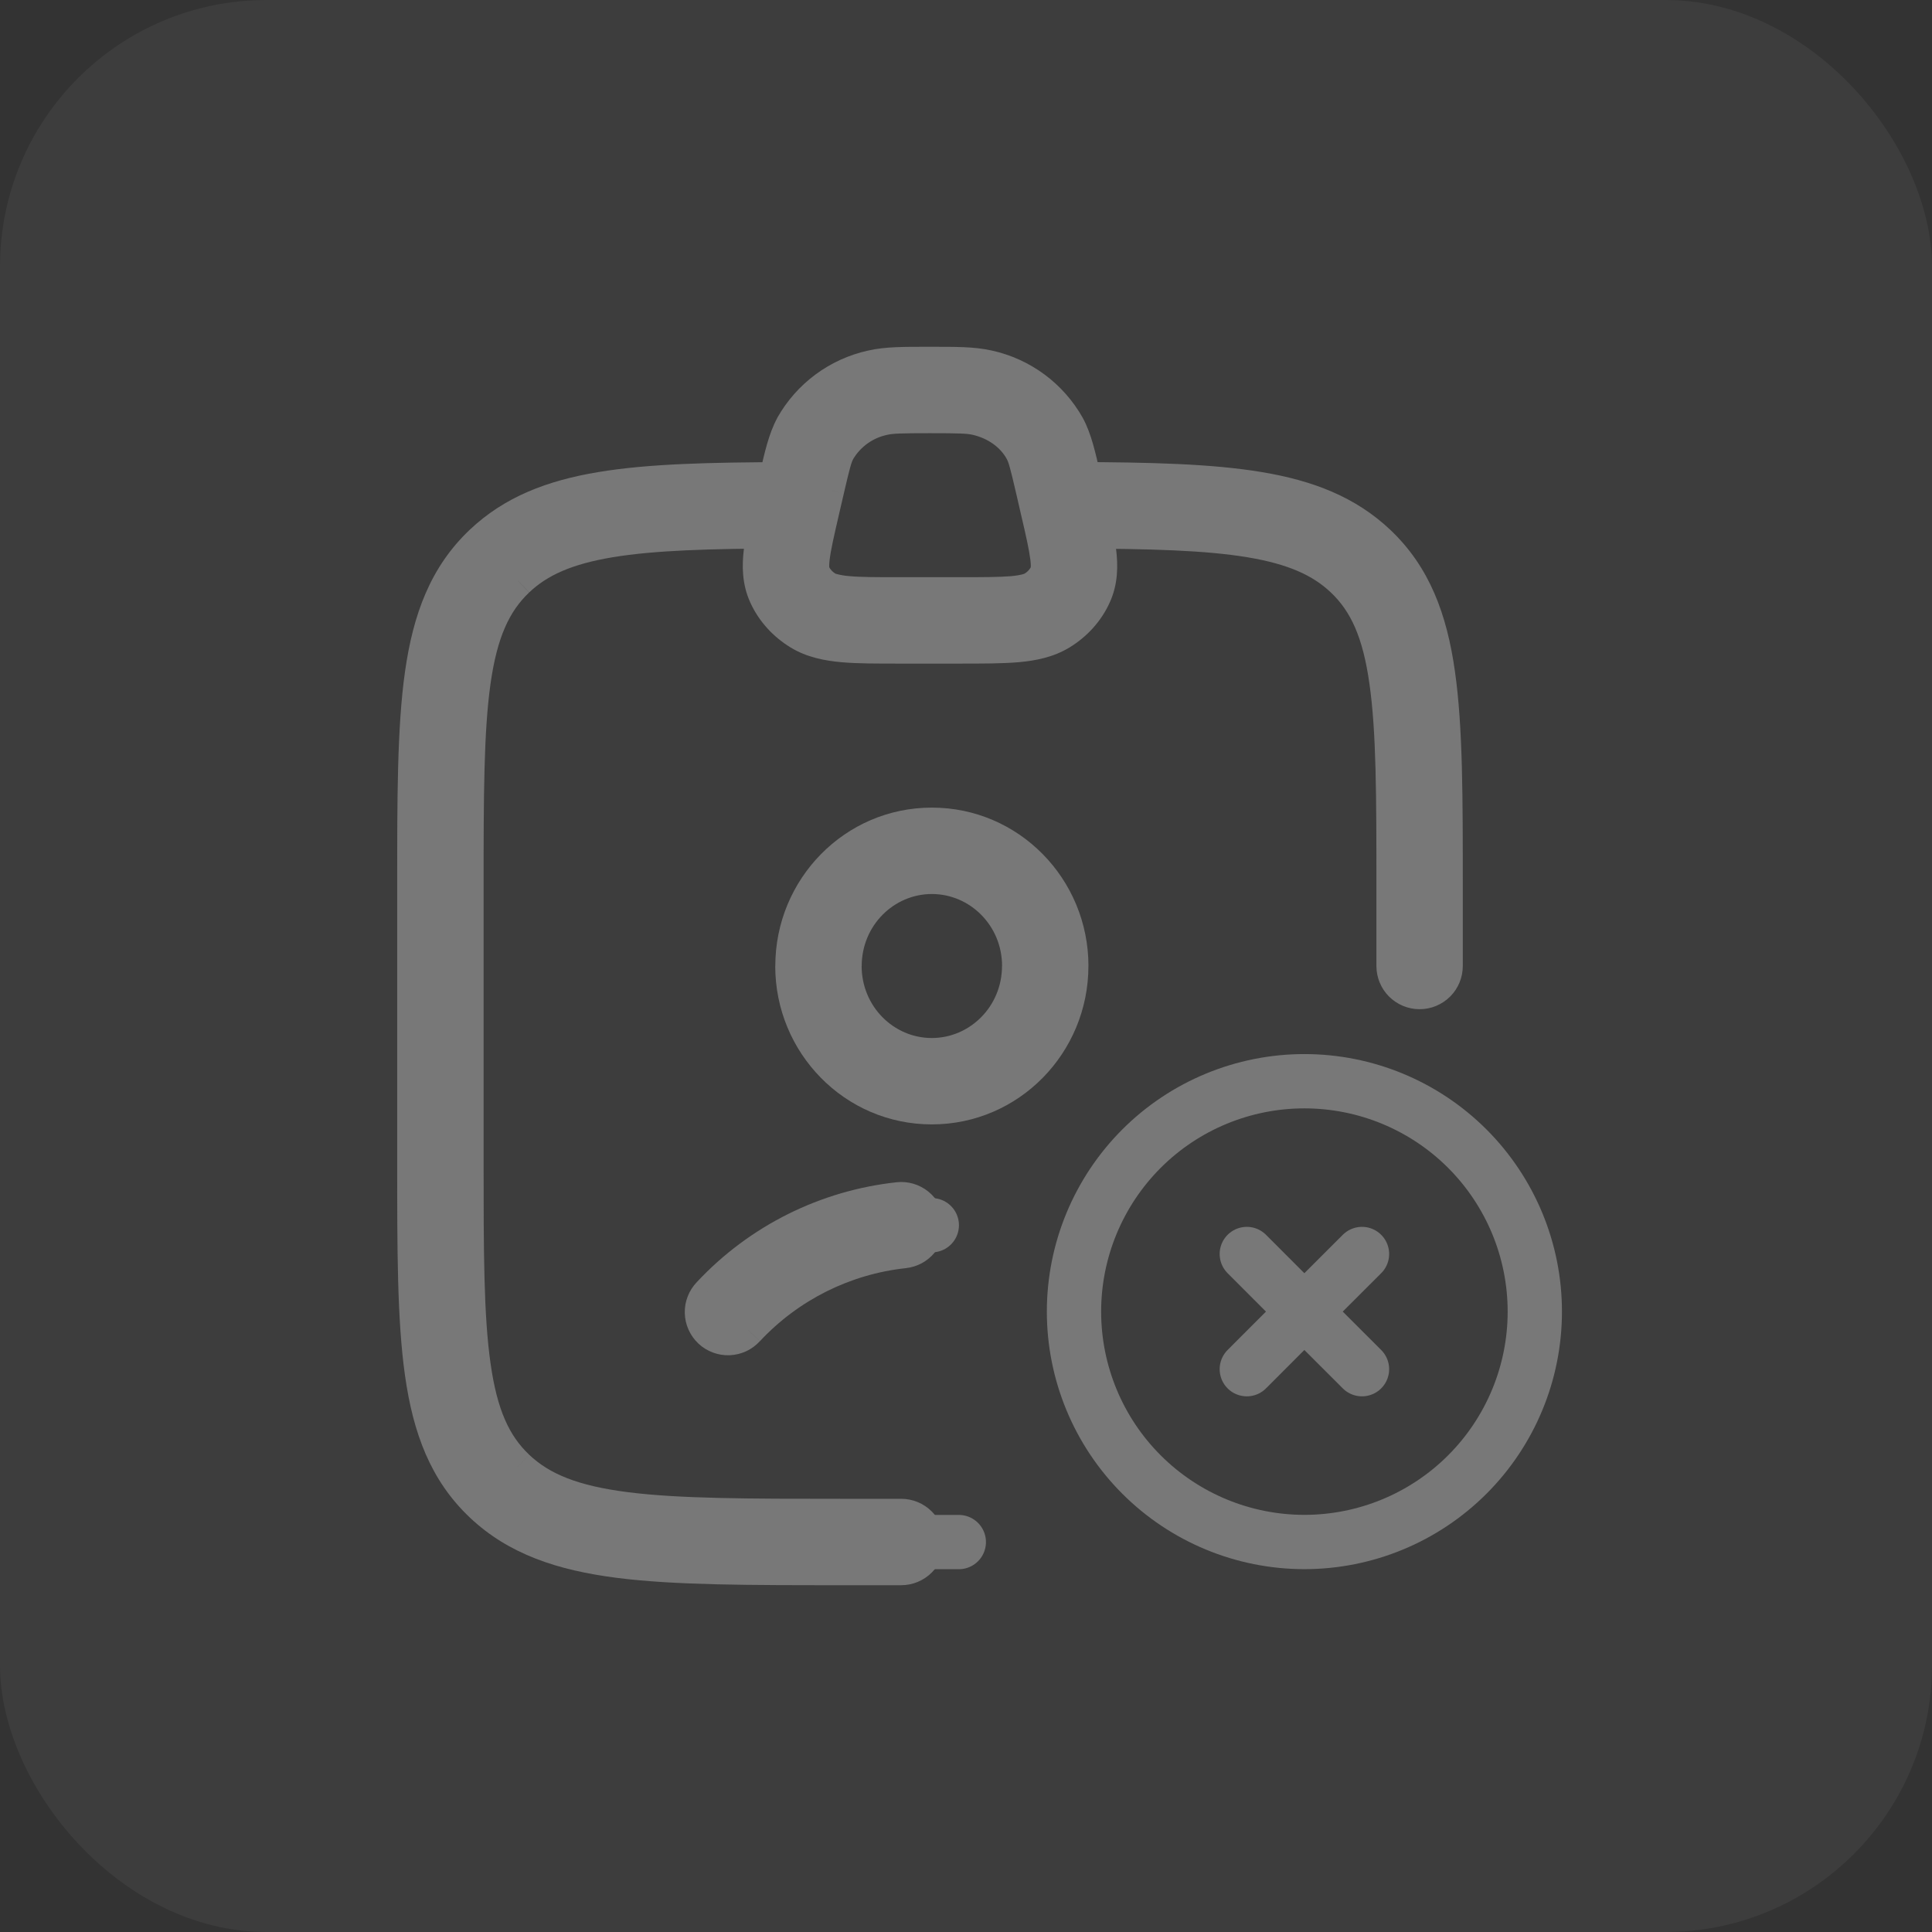 <svg width="58" height="58" viewBox="0 0 58 58" fill="none" xmlns="http://www.w3.org/2000/svg">
<rect x="0" y="0" width="58" height="58" fill="#333333" stroke="none"/>
<rect width="58" height="58" rx="8" fill="white" fill-opacity="0.05"/>
<path d="M37.43 37.646L39.157 39.375M39.157 39.375L40.888 41.104M39.157 39.375L40.888 37.646M39.157 39.375L37.43 41.104M46.076 39.375C46.076 41.21 45.347 42.969 44.05 44.266C42.753 45.563 40.993 46.292 39.159 46.292C37.325 46.292 35.565 45.563 34.268 44.266C32.971 42.969 32.242 41.21 32.242 39.375C32.242 37.541 32.971 35.782 34.268 34.484C35.565 33.187 37.325 32.459 39.159 32.459C40.993 32.459 42.753 33.187 44.05 34.484C45.347 35.782 46.076 37.541 46.076 39.375Z" stroke="#787878" stroke-width="1.63" stroke-linecap="round" stroke-linejoin="round"/>
<path d="M20.921 38.488C20.802 38.612 20.708 38.758 20.646 38.918C20.583 39.078 20.553 39.249 20.558 39.421C20.562 39.593 20.6 39.762 20.671 39.919C20.741 40.076 20.842 40.218 20.967 40.335C21.092 40.453 21.24 40.544 21.401 40.604C21.562 40.664 21.733 40.692 21.905 40.685C22.077 40.678 22.246 40.637 22.402 40.565C22.557 40.492 22.697 40.389 22.813 40.262L20.921 38.488ZM27.191 38.071C27.361 38.053 27.525 38.002 27.675 37.921C27.824 37.84 27.956 37.73 28.064 37.597C28.171 37.465 28.251 37.312 28.299 37.149C28.347 36.986 28.363 36.814 28.345 36.645C28.327 36.475 28.276 36.311 28.194 36.162C28.113 36.012 28.003 35.88 27.87 35.773C27.738 35.666 27.586 35.586 27.422 35.537C27.259 35.489 27.088 35.474 26.918 35.492L27.191 38.071ZM23.602 16.463C23.772 16.463 23.94 16.428 24.098 16.363C24.255 16.297 24.397 16.201 24.517 16.08C24.637 15.959 24.732 15.816 24.797 15.658C24.861 15.5 24.894 15.332 24.893 15.161C24.893 14.991 24.858 14.822 24.793 14.665C24.727 14.508 24.631 14.366 24.51 14.246C24.389 14.126 24.245 14.031 24.088 13.966C23.93 13.902 23.762 13.869 23.591 13.87L23.602 16.463ZM32.248 13.87C32.077 13.869 31.909 13.902 31.751 13.966C31.593 14.031 31.45 14.126 31.329 14.246C31.208 14.366 31.112 14.508 31.046 14.665C30.98 14.822 30.946 14.991 30.945 15.161C30.945 15.332 30.978 15.5 31.042 15.658C31.107 15.816 31.202 15.959 31.322 16.08C31.442 16.201 31.584 16.297 31.741 16.363C31.898 16.428 32.067 16.463 32.237 16.463L32.248 13.87ZM41.321 29C41.321 29.344 41.457 29.674 41.7 29.917C41.944 30.16 42.274 30.297 42.617 30.297C42.962 30.297 43.291 30.16 43.535 29.917C43.778 29.674 43.914 29.344 43.914 29H41.321ZM27.055 47.589C27.399 47.589 27.729 47.452 27.972 47.209C28.215 46.966 28.352 46.636 28.352 46.292C28.352 45.948 28.215 45.618 27.972 45.375C27.729 45.132 27.399 44.995 27.055 44.995V47.589ZM30.081 29C30.081 30.214 29.118 31.162 27.973 31.162V33.755C30.589 33.755 32.675 31.608 32.675 29H30.081ZM27.973 31.162C26.83 31.162 25.867 30.214 25.867 29H23.273C23.273 31.608 25.358 33.755 27.973 33.755V31.162ZM25.869 29C25.869 27.786 26.832 26.839 27.975 26.839V24.245C25.36 24.245 23.275 26.392 23.275 29H25.869ZM27.975 26.839C29.119 26.839 30.083 27.786 30.083 29H32.676C32.676 26.392 30.591 24.245 27.975 24.245V26.839ZM22.815 40.262C23.964 39.03 25.516 38.253 27.191 38.071L26.92 35.492C24.626 35.739 22.496 36.802 20.921 38.488L22.815 40.262ZM14.518 34.824V26.634H11.924V34.824H14.518ZM25.326 44.995C22.438 44.995 20.396 44.993 18.848 44.796C17.331 44.603 16.489 44.243 15.886 43.672L14.101 45.554C15.272 46.662 16.742 47.141 18.521 47.369C20.269 47.591 22.507 47.589 25.326 47.589V44.995ZM11.924 34.824C11.924 37.489 11.921 39.624 12.159 41.298C12.402 43.017 12.922 44.437 14.101 45.554L15.886 43.671C15.293 43.109 14.926 42.339 14.727 40.933C14.52 39.484 14.518 37.566 14.518 34.824H11.924ZM43.914 26.634C43.914 23.97 43.918 21.834 43.679 20.16C43.437 18.442 42.917 17.022 41.737 15.905L39.953 17.786C40.546 18.348 40.913 19.119 41.111 20.525C41.319 21.974 41.321 23.892 41.321 26.634H43.914ZM14.518 26.634C14.518 23.892 14.522 21.974 14.726 20.525C14.926 19.121 15.293 18.35 15.884 17.788L14.103 15.903C12.922 17.022 12.403 18.442 12.159 20.16C11.921 21.834 11.924 23.97 11.924 26.634H14.518ZM23.591 13.873C21.319 13.88 19.462 13.921 17.961 14.172C16.429 14.426 15.146 14.916 14.101 15.905L15.886 17.786C16.425 17.274 17.157 16.936 18.386 16.73C19.649 16.52 21.302 16.472 23.602 16.463L23.591 13.873ZM32.237 16.467C34.537 16.474 36.19 16.52 37.452 16.73C38.682 16.936 39.413 17.274 39.953 17.786L41.737 15.905C40.693 14.918 39.41 14.426 37.878 14.172C36.377 13.921 34.52 13.878 32.248 13.87L32.237 16.467ZM41.321 26.634V29H43.914V26.634H41.321ZM27.055 44.995H25.326V47.589H27.055V44.995ZM30.508 14.821L30.651 15.443L33.18 14.859L33.036 14.238L30.508 14.821ZM28.78 17.328H27.058V19.922H28.78V17.328ZM25.187 15.443L25.331 14.821L22.803 14.238L22.659 14.861L25.187 15.443ZM27.058 17.328C26.313 17.328 25.839 17.328 25.488 17.295C25.355 17.285 25.223 17.262 25.094 17.226L25.08 17.221L23.735 19.438C24.227 19.737 24.762 19.835 25.262 19.88C25.753 19.924 26.36 19.922 27.058 19.922V17.328ZM22.659 14.861C22.519 15.467 22.388 16.024 22.331 16.489C22.273 16.972 22.27 17.529 22.523 18.085L24.885 17.013C24.916 17.082 24.874 17.076 24.907 16.801C24.942 16.507 25.033 16.107 25.187 15.443L22.659 14.861ZM25.08 17.221C24.997 17.171 24.929 17.099 24.885 17.013L22.523 18.085C22.782 18.656 23.212 19.119 23.735 19.438L25.08 17.221ZM30.651 15.443C30.807 16.107 30.895 16.507 30.932 16.801C30.966 17.077 30.923 17.081 30.954 17.013L33.316 18.085C33.569 17.529 33.565 16.972 33.506 16.489C33.451 16.024 33.32 15.469 33.178 14.861L30.651 15.443ZM28.78 19.922C29.479 19.922 30.086 19.922 30.579 19.88C31.077 19.835 31.613 19.737 32.106 19.438L30.759 17.221H30.755L30.745 17.226L30.686 17.245C30.622 17.262 30.518 17.281 30.351 17.297C30 17.326 29.526 17.328 28.78 17.328V19.922ZM30.954 17.013C30.91 17.099 30.842 17.171 30.759 17.221L32.106 19.438C32.63 19.119 33.059 18.654 33.316 18.085L30.954 17.013ZM27.919 13.005C28.801 13.005 29.026 13.014 29.199 13.053L29.782 10.525C29.251 10.404 28.665 10.411 27.919 10.411V13.005ZM33.036 14.238C32.887 13.598 32.768 13.027 32.504 12.542L30.224 13.78C30.278 13.88 30.325 14.027 30.508 14.822L33.036 14.238ZM29.199 13.053C29.688 13.166 30.046 13.451 30.224 13.78L32.504 12.542C32.217 12.033 31.827 11.591 31.358 11.243C30.889 10.896 30.352 10.651 29.782 10.525L29.199 13.053ZM27.919 10.411C27.174 10.411 26.588 10.403 26.057 10.525L26.64 13.053C26.813 13.014 27.038 13.005 27.919 13.005V10.411ZM25.331 14.821C25.514 14.027 25.561 13.88 25.614 13.78L23.337 12.542C23.074 13.026 22.953 13.596 22.804 14.236L25.331 14.821ZM26.057 10.525C25.487 10.651 24.95 10.896 24.481 11.243C24.012 11.591 23.622 12.033 23.335 12.542L25.614 13.78C25.725 13.594 25.874 13.434 26.05 13.309C26.227 13.183 26.428 13.097 26.64 13.053L26.057 10.525Z" fill="#787878"/>
<path d="M21.867 39.375C23.453 37.686 25.711 36.802 27.973 36.782M31.378 29C31.378 30.911 29.854 32.459 27.973 32.459C26.093 32.459 24.57 30.911 24.57 29C24.57 27.089 26.093 25.542 27.973 25.542C29.856 25.542 31.378 27.089 31.378 29Z" stroke="#787878" stroke-width="1.63" stroke-linecap="round" stroke-linejoin="round"/>
<path d="M23.596 15.17C19.024 15.187 16.578 15.346 14.994 16.847C13.221 18.526 13.221 21.229 13.221 26.634V34.826C13.221 40.231 13.221 42.936 14.994 44.613C16.766 46.294 19.619 46.294 25.326 46.294H28.784M32.242 15.168C36.814 15.185 39.261 15.346 40.845 16.846C42.617 18.526 42.617 21.229 42.617 26.634V28.137" stroke="#787878" stroke-width="1.63" stroke-linecap="round" stroke-linejoin="round"/>
<path d="M24.067 14.53C24.233 13.813 24.316 13.453 24.475 13.161C24.672 12.813 24.942 12.511 25.264 12.275C25.587 12.038 25.956 11.873 26.347 11.789C26.698 11.708 27.107 11.708 27.919 11.708C28.732 11.708 29.14 11.708 29.491 11.789C29.882 11.873 30.251 12.038 30.574 12.275C30.897 12.511 31.166 12.813 31.364 13.161C31.523 13.455 31.606 13.813 31.772 14.53L31.915 15.153C32.209 16.424 32.356 17.06 32.135 17.549C31.984 17.874 31.739 18.146 31.431 18.329C30.945 18.625 30.223 18.625 28.78 18.625H27.058C25.616 18.625 24.893 18.625 24.407 18.331C24.099 18.147 23.854 17.875 23.703 17.549C23.482 17.06 23.629 16.425 23.923 15.153L24.067 14.53Z" stroke="#787878" stroke-width="1.63" stroke-linecap="round" stroke-linejoin="round"/>
</svg>
